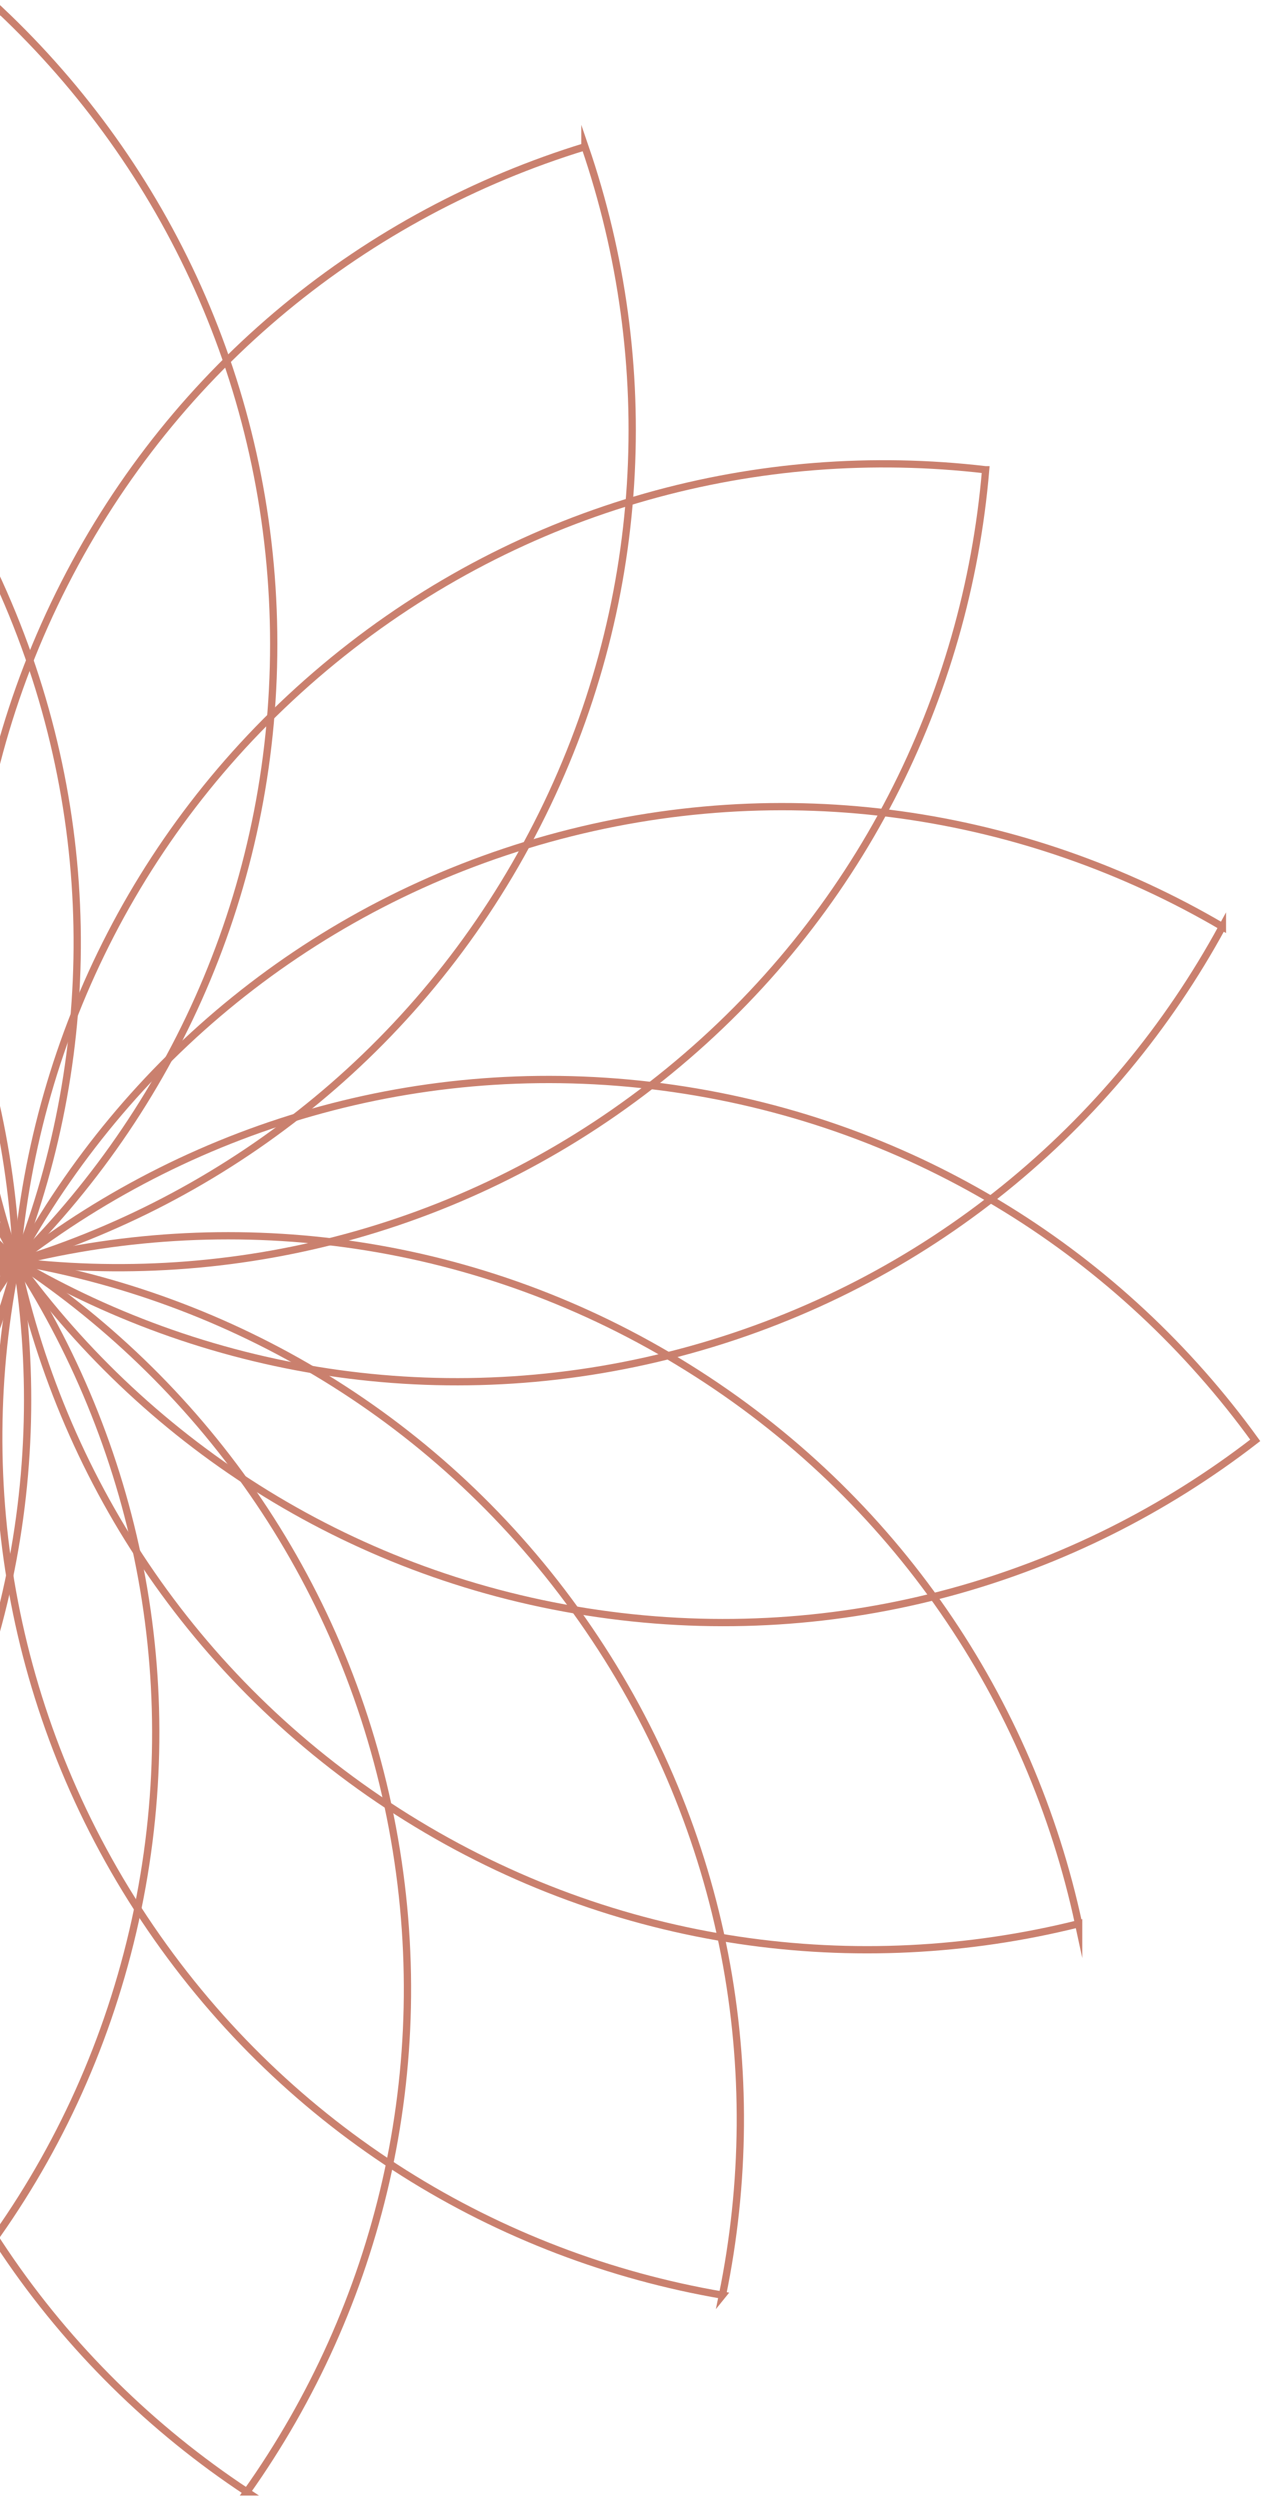 <svg width="123" height="242" viewBox="0 0 123 242" fill="none" xmlns="http://www.w3.org/2000/svg">
<path d="M0.027 1C-15.614 16.537 -25.179 38.151 -24.868 61.931C-24.558 85.712 -14.433 107.067 1.612 122.19C17.248 106.653 26.813 85.04 26.503 61.259C26.192 37.478 16.068 16.124 0.027 1Z" stroke="#CA806E" stroke-width="0.705" stroke-miterlimit="22.93"/>
<path d="M-48.612 11.886C-56.677 32.404 -56.738 56.039 -46.881 77.685C-37.025 99.331 -19.16 114.807 1.612 122.195C9.677 101.678 9.733 78.043 -0.123 56.397C-9.98 34.751 -27.845 19.274 -48.612 11.886Z" stroke="#CA806E" stroke-width="0.705" stroke-miterlimit="22.93"/>
<path d="M-88.762 41.428C-87.888 63.46 -78.431 85.12 -60.697 100.968C-42.964 116.815 -20.382 123.794 1.607 122.195C0.732 100.168 -8.729 78.508 -26.463 62.66C-44.196 46.813 -66.778 39.834 -88.762 41.428Z" stroke="#CA806E" stroke-width="0.705" stroke-miterlimit="22.93"/>
<path d="M-113.625 84.626C-103.961 104.443 -86.585 120.464 -63.97 127.833C-41.356 135.207 -17.88 132.503 1.607 122.195C-8.061 102.383 -25.437 86.361 -48.047 78.988C-70.657 71.614 -94.137 74.318 -113.625 84.626Z" stroke="#CA806E" stroke-width="0.705" stroke-miterlimit="22.93"/>
<path d="M-119 134.177C-102.179 148.426 -79.823 156.101 -56.155 153.749C-32.487 151.398 -12.082 139.477 1.612 122.195C-15.209 107.951 -37.565 100.276 -61.233 102.628C-84.902 104.979 -105.306 116.9 -119 134.182V134.177Z" stroke="#CA806E" stroke-width="0.705" stroke-miterlimit="22.93"/>
<path d="M-103.98 181.706C-82.847 187.979 -59.291 186.009 -38.572 174.333C-17.852 162.656 -3.97 143.526 1.607 122.2C-19.526 115.927 -43.081 117.902 -63.796 129.578C-84.516 141.255 -98.398 160.385 -103.98 181.711V181.706Z" stroke="#CA806E" stroke-width="0.705" stroke-miterlimit="22.93"/>
<path d="M-71.1 219.167C-49.228 216.407 -28.456 205.12 -14.189 186.094C0.079 167.067 5.092 143.968 1.612 122.195C-20.26 124.96 -41.026 136.242 -55.294 155.273C-69.562 174.3 -74.575 197.399 -71.1 219.167Z" stroke="#CA806E" stroke-width="0.705" stroke-miterlimit="22.93"/>
<path d="M-25.927 240.23C-7.013 228.897 7.457 210.209 12.86 187.048C18.264 163.888 13.556 140.723 1.607 122.195C-17.302 133.528 -31.772 152.216 -37.175 175.377C-42.578 198.537 -37.871 221.702 -25.927 240.23Z" stroke="#CA806E" stroke-width="0.705" stroke-miterlimit="22.93"/>
<path d="M23.907 241.33C36.66 223.348 42.383 200.413 38.01 177.037C33.636 153.66 20.004 134.351 1.612 122.195C-11.137 140.178 -16.865 163.112 -12.486 186.489C-8.113 209.865 5.52 229.174 23.912 241.33H23.907Z" stroke="#CA806E" stroke-width="0.705" stroke-miterlimit="22.93"/>
<path d="M69.969 222.28C74.403 200.686 70.42 177.389 57.004 157.747C43.592 138.109 23.342 125.915 1.612 122.19C-2.823 143.785 1.165 167.081 14.582 186.719C27.993 206.357 48.243 218.551 69.973 222.275L69.969 222.28Z" stroke="#CA806E" stroke-width="0.705" stroke-miterlimit="22.93"/>
<path d="M104.467 186.31C99.835 164.753 86.808 145.031 66.625 132.451C46.441 119.872 22.999 116.862 1.607 122.195C6.239 143.747 19.265 163.47 39.449 176.049C59.632 188.628 83.075 191.638 104.467 186.305V186.31Z" stroke="#CA806E" stroke-width="0.705" stroke-miterlimit="22.93"/>
<path d="M121.57 139.491C108.657 121.621 88.793 108.811 65.257 105.416C41.715 102.021 19.044 108.703 1.607 122.195C14.52 140.06 34.384 152.87 57.925 156.265C81.466 159.66 104.137 152.978 121.57 139.491Z" stroke="#CA806E" stroke-width="0.705" stroke-miterlimit="22.93"/>
<path d="M118.391 89.747C99.379 78.588 76.04 74.849 53.124 81.217C30.208 87.584 12.141 102.82 1.612 122.19C20.624 133.35 43.963 137.083 66.879 130.716C89.795 124.349 107.862 109.112 118.391 89.743V89.747Z" stroke="#CA806E" stroke-width="0.705" stroke-miterlimit="22.93"/>
<path d="M95.457 45.496C73.561 42.928 50.693 48.905 32.277 63.954C13.862 79.007 3.455 100.225 1.612 122.195C23.507 124.758 46.376 118.786 64.791 103.733C83.206 88.68 93.613 67.462 95.461 45.496H95.457Z" stroke="#CA806E" stroke-width="0.705" stroke-miterlimit="22.93"/>
<path d="M56.651 14.21C35.574 20.676 17.041 35.343 6.239 56.533C-4.563 77.723 -5.546 101.339 1.607 122.19C22.684 115.724 41.212 101.052 52.014 79.862C62.816 58.673 63.799 35.056 56.651 14.205V14.21Z" stroke="#CA806E" stroke-width="0.705" stroke-miterlimit="22.93"/>
</svg>
